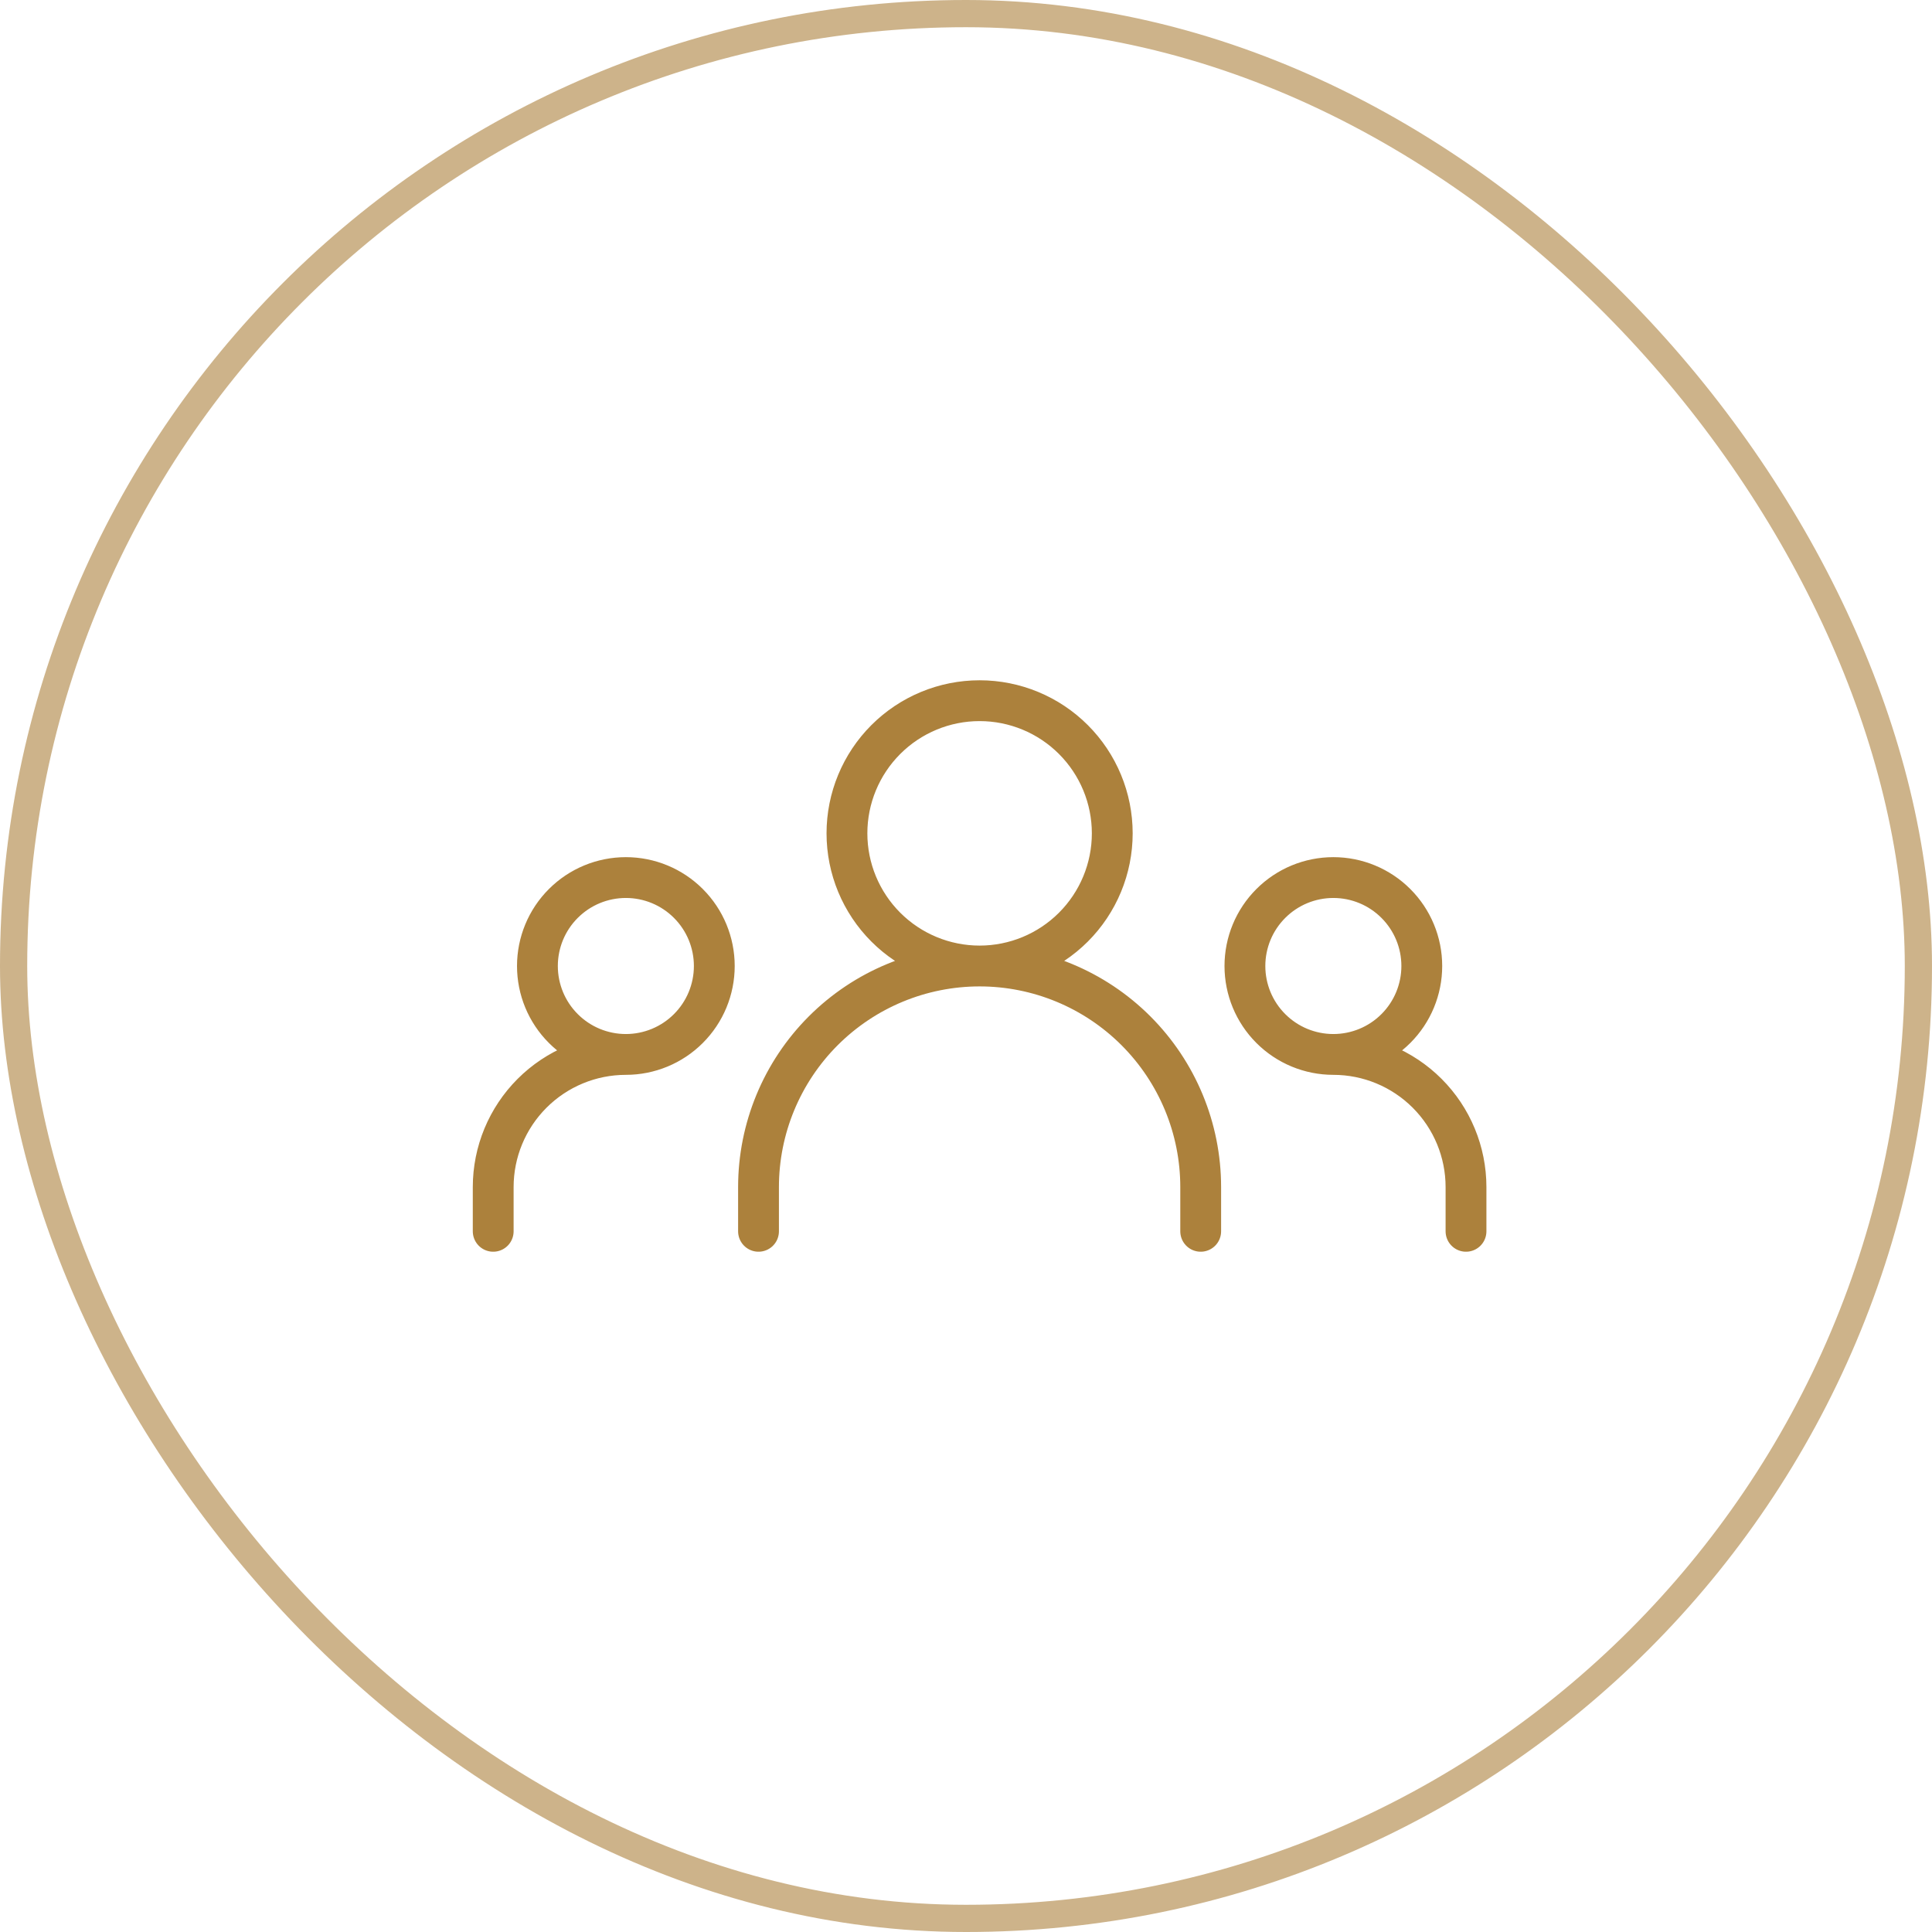 <svg width="71" height="71" viewBox="0 0 71 71" fill="none" xmlns="http://www.w3.org/2000/svg">
<rect x="0.5" y="0.5" width="70" height="70" rx="35" stroke="#AC813C" stroke-opacity="0.6"/>
<path d="M27.875 45.25V43.625C27.875 41.47 28.731 39.404 30.255 37.88C31.779 36.356 33.845 35.5 36 35.5M36 35.5C38.155 35.5 40.221 36.356 41.745 37.88C43.269 39.404 44.125 41.47 44.125 43.625V45.25M36 35.5C37.293 35.5 38.533 34.986 39.447 34.072C40.361 33.158 40.875 31.918 40.875 30.625C40.875 29.332 40.361 28.092 39.447 27.178C38.533 26.264 37.293 25.75 36 25.75C34.707 25.75 33.467 26.264 32.553 27.178C31.639 28.092 31.125 29.332 31.125 30.625C31.125 31.918 31.639 33.158 32.553 34.072C33.467 34.986 34.707 35.5 36 35.5ZM18.125 45.25V43.625C18.125 42.332 18.639 41.092 19.553 40.178C20.467 39.264 21.707 38.75 23 38.75M23 38.75C23.862 38.75 24.689 38.408 25.298 37.798C25.908 37.189 26.25 36.362 26.25 35.5C26.25 34.638 25.908 33.811 25.298 33.202C24.689 32.592 23.862 32.25 23 32.25C22.138 32.25 21.311 32.592 20.702 33.202C20.092 33.811 19.75 34.638 19.75 35.5C19.75 36.362 20.092 37.189 20.702 37.798C21.311 38.408 22.138 38.75 23 38.75ZM53.875 45.25V43.625C53.875 42.332 53.361 41.092 52.447 40.178C51.533 39.264 50.293 38.75 49 38.75M49 38.75C49.862 38.75 50.689 38.408 51.298 37.798C51.908 37.189 52.25 36.362 52.25 35.5C52.25 34.638 51.908 33.811 51.298 33.202C50.689 32.592 49.862 32.25 49 32.25C48.138 32.25 47.311 32.592 46.702 33.202C46.092 33.811 45.75 34.638 45.75 35.5C45.75 36.362 46.092 37.189 46.702 37.798C47.311 38.408 48.138 38.75 49 38.75Z" stroke="#AC813C" stroke-width="1.5" stroke-linecap="round" stroke-linejoin="round"/>
</svg>
